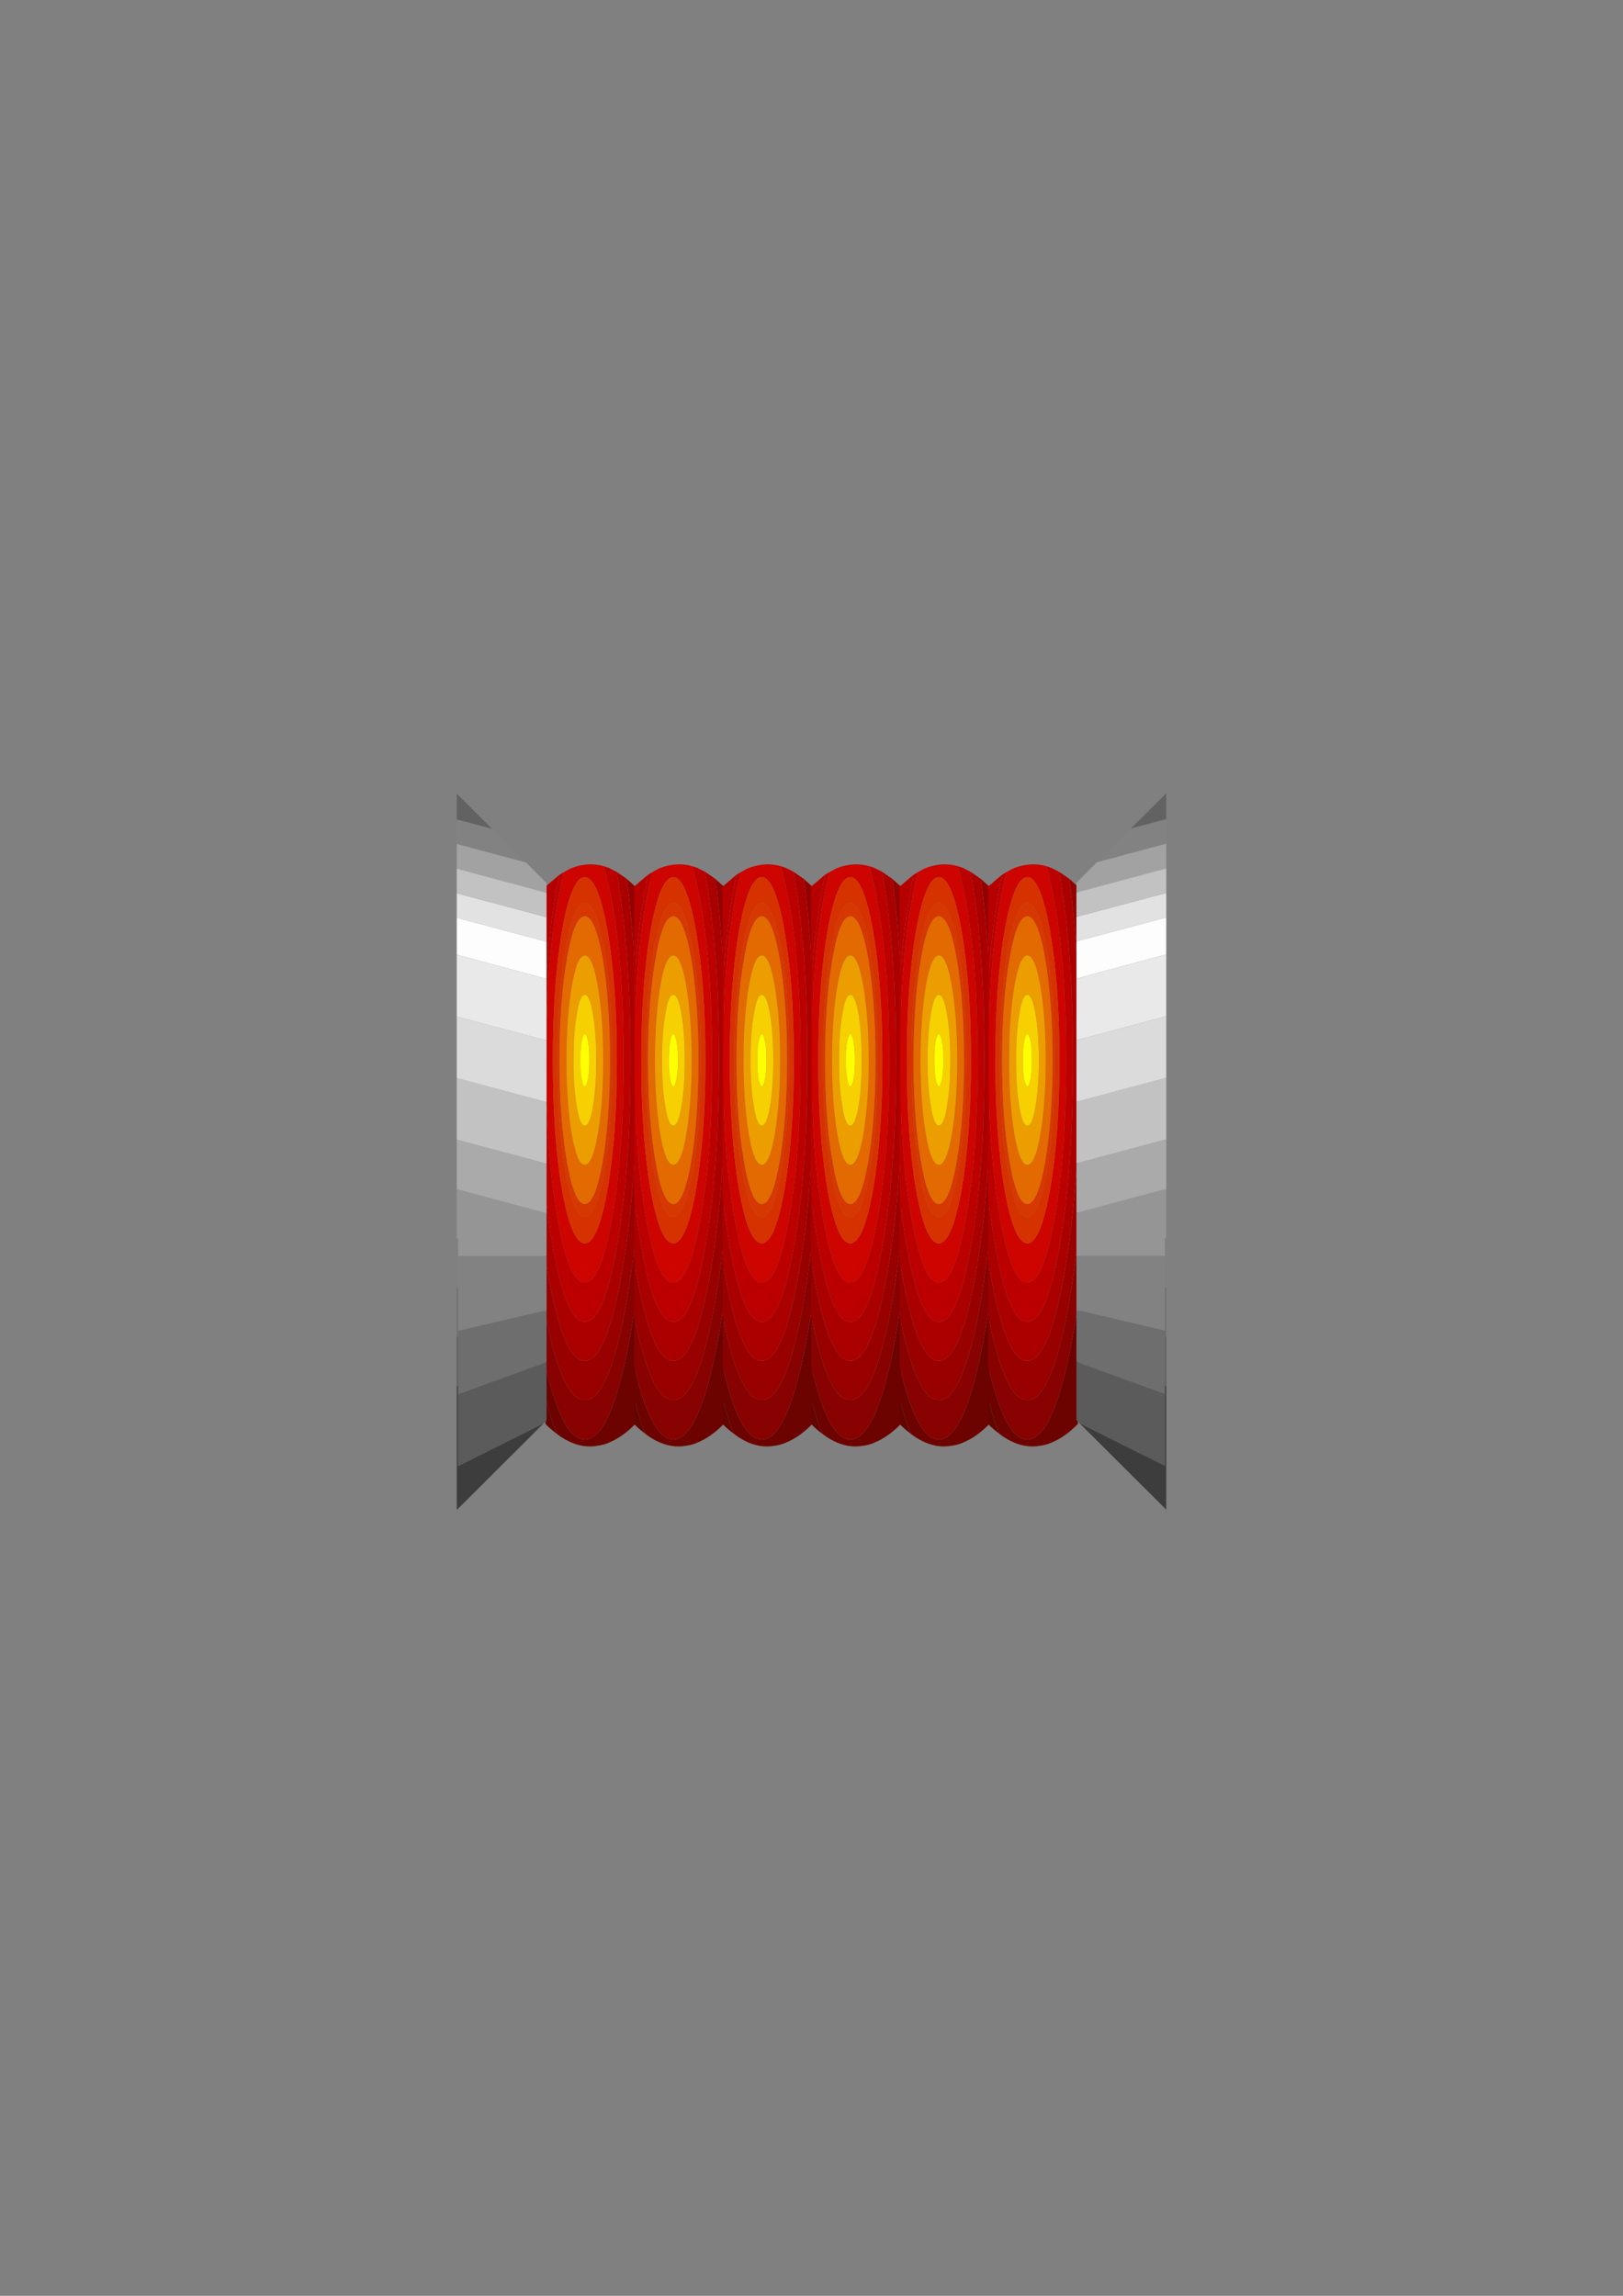 <?xml version="1.0" encoding="UTF-8"?>
<!DOCTYPE svg PUBLIC "-//W3C//DTD SVG 1.1//EN" "http://www.w3.org/Graphics/SVG/1.1/DTD/svg11.dtd"><svg version="1.1" viewBox="0 0 21000 29700" preserveAspectRatio="xMidYMid" fill-rule="evenodd" xmlns="http://www.w3.org/2000/svg" xmlns:xlink="http://www.w3.org/1999/xlink"><rect x="0" y="0" width="21000" height="29700" fill="#808080" stroke="none"/><g visibility="visible" id="Default"><desc>Master slide</desc><g style="stroke:none;fill:none"><rect x="0" y="0" width="21000" height="29700"/></g></g><g visibility="visible" id="page1"><desc>Slide</desc><g><desc>Graphic</desc><g><g style="stroke:none;fill:rgb(108,3,0)"><path d="M 7879,18662 L 7879,18662 C 7834,18683 7788,18695 7738,18702 7607,18727 7475,18706 7340,18636 7296,18613 7249,18584 7204,18548 7153,18421 7103,18266 7058,18085 L 7058,17666 7058,17666 C 7202,18304 7373,18623 7567,18622 7804,18623 8006,18143 8172,17183 L 8172,17183 8221,16883 8221,18421 8221,18421 C 8108,18536 7994,18616 7879,18662 Z"/></g><g style="stroke:none;fill:rgb(135,2,0)"><path d="M 8221,16883 L 8172,17183 8172,17183 C 8006,18143 7804,18623 7567,18622 7373,18623 7202,18304 7058,17666 L 7058,17013 7058,17013 C 7201,17748 7371,18114 7567,18112 7779,18114 7960,17685 8110,16826 8151,16584 8188,16324 8221,16039 L 8221,16883 Z"/></g><g style="stroke:none;fill:rgb(152,1,0)"><path d="M 8221,16039 L 8221,16039 C 8188,16324 8151,16584 8110,16826 7960,17685 7779,18114 7567,18112 7371,18114 7201,17748 7058,17013 L 7058,17013 7058,16291 7087,16469 7087,16469 C 7221,17226 7380,17605 7567,17605 7754,17605 7913,17226 8045,16469 8132,15980 8190,15426 8221,14804 L 8221,16039 Z"/></g><g style="stroke:none;fill:rgb(146,2,0)"><path d="M 8221,11470 L 8221,12625 8221,12625 C 8197,12176 8162,11758 8110,11370 L 8221,11470 Z"/></g><g style="stroke:none;fill:rgb(205,4,0)"><path d="M 7921,11683 L 7921,11683 C 8019,12242 8069,12920 8069,13717 8069,14515 8019,15192 7921,15748 7822,16312 7703,16591 7567,16591 7429,16591 7310,16312 7211,15748 7113,15190 7065,14514 7065,13717 7065,12922 7113,12242 7211,11683 7239,11526 7267,11391 7298,11281 L 7371,11241 7371,11241 C 7421,11218 7469,11204 7514,11195 7548,11188 7577,11185 7598,11183 7647,11180 7693,11181 7741,11190 7761,11192 7786,11197 7813,11206 7816,11220 7820,11234 7823,11247 7856,11361 7888,11506 7921,11683 Z M 7981,13717 L 7981,13717 C 7981,13057 7940,12499 7860,12041 7778,11578 7679,11347 7567,11347 7453,11347 7354,11578 7272,12041 7192,12505 7153,13064 7153,13717 7153,14369 7192,14926 7272,15391 7354,15854 7453,16084 7567,16084 7679,16084 7778,15854 7860,15391 7940,14933 7981,14376 7981,13717 Z"/></g><g style="stroke:none;fill:rgb(214,50,0)"><path d="M 7860,12041 L 7860,12041 C 7940,12499 7981,13057 7981,13717 7981,14376 7940,14933 7860,15391 7778,15854 7679,16084 7567,16084 7453,16084 7354,15854 7272,15391 7192,14926 7153,14369 7153,13717 7153,13064 7192,12505 7272,12041 7354,11578 7453,11347 7567,11347 7679,11347 7778,11578 7860,12041 Z M 7921,13717 L 7921,13717 C 7921,13154 7886,12675 7818,12280 7748,11884 7665,11685 7567,11685 7467,11685 7385,11884 7316,12280 7246,12679 7211,13158 7211,13717 7211,14276 7246,14753 7316,15151 7384,15546 7467,15744 7567,15744 7665,15744 7748,15546 7818,15151 7886,14757 7921,14280 7921,13717 Z"/></g><g style="stroke:none;fill:rgb(215,55,0)"><path d="M 7818,12280 L 7818,12280 C 7886,12675 7921,13154 7921,13717 7921,14280 7886,14757 7818,15151 7748,15546 7665,15744 7567,15744 7467,15744 7384,15546 7316,15151 7246,14753 7211,14276 7211,13717 7211,13158 7246,12679 7316,12280 7385,11884 7467,11685 7567,11685 7665,11685 7748,11884 7818,12280 Z M 7892,13717 L 7892,13717 C 7892,13209 7860,12770 7797,12398 7733,12035 7656,11854 7567,11854 7476,11854 7399,12035 7337,12398 7272,12764 7240,13203 7240,13717 7240,14229 7272,14667 7337,15031 7399,15394 7476,15576 7567,15576 7656,15576 7733,15394 7797,15031 7860,14662 7892,14224 7892,13717 Z"/></g><g style="stroke:none;fill:rgb(226,106,0)"><path d="M 7797,12398 L 7797,12398 C 7860,12770 7892,13209 7892,13717 7892,14224 7860,14662 7797,15031 7733,15394 7656,15576 7567,15576 7476,15576 7399,15394 7337,15031 7272,14667 7240,14229 7240,13717 7240,13203 7272,12764 7337,12398 7399,12035 7476,11854 7567,11854 7656,11854 7733,12035 7797,12398 Z M 7734,14674 L 7734,14674 C 7781,14404 7804,14086 7804,13717 7804,13347 7781,13027 7734,12757 7689,12492 7632,12361 7567,12361 7500,12361 7445,12492 7399,12757 7353,13027 7330,13347 7330,13717 7330,14086 7353,14404 7399,14674 7445,14937 7500,15068 7567,15068 7632,15068 7689,14937 7734,14674 Z"/></g><g style="stroke:none;fill:rgb(236,157,0)"><path d="M 7804,13717 L 7804,13717 C 7804,14086 7781,14404 7734,14674 7689,14937 7632,15068 7567,15068 7500,15068 7445,14937 7399,14674 7353,14404 7330,14086 7330,13717 7330,13347 7353,13027 7399,12757 7445,12492 7500,12361 7567,12361 7632,12361 7689,12492 7734,12757 7781,13027 7804,13347 7804,13717 Z M 7672,14313 L 7672,14313 C 7700,14147 7715,13949 7715,13717 7715,13483 7700,13284 7672,13118 7645,12953 7609,12871 7567,12870 7523,12871 7489,12953 7464,13118 7434,13284 7419,13483 7421,13717 7419,13949 7434,14147 7464,14313 7489,14479 7523,14561 7567,14561 7609,14561 7645,14479 7672,14313 Z"/></g><g style="stroke:none;fill:rgb(246,208,0)"><path d="M 7715,13717 L 7715,13717 C 7715,13949 7700,14147 7672,14313 7645,14479 7609,14561 7567,14561 7523,14561 7489,14479 7464,14313 7434,14147 7419,13949 7421,13717 7419,13483 7434,13284 7464,13118 7489,12953 7523,12871 7567,12870 7609,12871 7645,12953 7672,13118 7700,13284 7715,13483 7715,13717 Z M 7626,13717 L 7626,13717 C 7626,13624 7621,13544 7609,13477 7596,13411 7582,13378 7567,13378 7551,13378 7537,13411 7525,13477 7513,13544 7507,13622 7509,13717 7507,13811 7513,13890 7525,13954 7537,14021 7551,14054 7567,14054 7582,14054 7596,14021 7609,13954 7621,13888 7626,13808 7626,13717 Z"/></g><g style="stroke:none;fill:rgb(255,255,0)"><path d="M 7609,13477 L 7609,13477 C 7621,13544 7626,13624 7626,13717 7626,13808 7621,13888 7609,13954 7596,14021 7582,14054 7567,14054 7551,14054 7537,14021 7525,13954 7513,13890 7507,13811 7509,13717 7507,13622 7513,13544 7525,13477 7537,13411 7551,13378 7567,13378 7582,13378 7596,13411 7609,13477 Z"/></g><g style="stroke:none;fill:rgb(188,0,0)"><path d="M 8069,13717 L 8069,13717 C 8069,12920 8019,12242 7921,11683 7888,11506 7856,11361 7823,11247 7820,11234 7816,11220 7813,11206 L 7813,11206 7876,11227 7977,11278 7984,11323 7984,11323 C 8101,11992 8158,12789 8158,13717 8158,14643 8101,15441 7984,16107 7870,16768 7731,17100 7567,17100 7403,17100 7263,16768 7150,16107 7110,15893 7080,15673 7058,15450 L 7058,12817 7058,12817 C 7078,12387 7120,11980 7185,11597 7187,11587 7188,11576 7190,11563 L 7190,11563 7237,11318 7298,11281 7298,11281 C 7267,11391 7239,11526 7211,11683 7113,12242 7065,12922 7065,13717 7065,14514 7113,15190 7211,15748 7310,16312 7429,16591 7567,16591 7703,16591 7822,16312 7921,15748 8019,15192 8069,14515 8069,13717 Z"/></g><g style="stroke:none;fill:rgb(170,1,0)"><path d="M 8221,12625 L 8221,14804 8221,14804 C 8190,15426 8132,15980 8045,16469 7913,17226 7754,17605 7567,17605 7380,17605 7221,17226 7087,16469 L 7087,16469 7058,16291 7058,15450 7058,15450 C 7080,15673 7110,15893 7150,16107 7263,16768 7403,17100 7567,17100 7731,17100 7870,16768 7984,16107 8101,15441 8158,14643 8158,13717 8158,12789 8101,11992 7984,11323 L 7984,11323 7977,11278 8110,11370 8110,11370 C 8162,11758 8197,12176 8221,12625 Z"/></g><g style="stroke:none;fill:rgb(100,4,0)"><path d="M 7058,18421 L 7058,18085 7058,18085 C 7103,18266 7153,18421 7204,18548 7153,18510 7104,18470 7058,18421 Z"/></g><g style="stroke:none;fill:rgb(182,0,0)"><path d="M 7185,11597 L 7185,11597 C 7120,11980 7078,12387 7058,12817 L 7058,12817 7058,11470 7237,11318 7190,11563 7190,11563 C 7188,11576 7187,11587 7185,11597 Z"/></g><g style="stroke:none;fill:rgb(108,3,0)"><path d="M 9024,18662 L 9024,18662 C 8980,18683 8933,18695 8883,18702 8752,18727 8620,18706 8486,18636 8441,18613 8394,18584 8350,18548 8298,18421 8248,18266 8204,18085 L 8204,17666 8204,17666 C 8348,18304 8518,18623 8712,18622 8949,18623 9151,18143 9317,17183 L 9317,17183 9366,16883 9366,18421 9366,18421 C 9253,18536 9139,18616 9024,18662 Z"/></g><g style="stroke:none;fill:rgb(135,2,0)"><path d="M 9366,16883 L 9317,17183 9317,17183 C 9151,18143 8949,18623 8712,18622 8518,18623 8348,18304 8204,17666 L 8204,17013 8204,17013 C 8347,17748 8516,18114 8712,18112 8924,18114 9105,17685 9256,16826 9296,16584 9334,16324 9366,16039 L 9366,16883 Z"/></g><g style="stroke:none;fill:rgb(152,1,0)"><path d="M 9366,16039 L 9366,16039 C 9334,16324 9296,16584 9256,16826 9105,17685 8924,18114 8712,18112 8516,18114 8347,17748 8204,17013 L 8204,17013 8204,16291 8232,16469 8232,16469 C 8366,17226 8525,17605 8712,17605 8899,17605 9059,17226 9191,16469 9277,15980 9336,15426 9366,14804 L 9366,16039 Z"/></g><g style="stroke:none;fill:rgb(146,2,0)"><path d="M 9366,11470 L 9366,12625 9366,12625 C 9343,12176 9307,11758 9256,11370 L 9366,11470 Z"/></g><g style="stroke:none;fill:rgb(205,4,0)"><path d="M 9066,11683 L 9066,11683 C 9164,12242 9214,12920 9214,13717 9214,14515 9164,15192 9066,15748 8967,16312 8849,16591 8712,16591 8574,16591 8455,16312 8357,15748 8258,15190 8211,14514 8211,13717 8211,12922 8258,12242 8357,11683 8384,11526 8413,11391 8443,11281 L 8516,11241 8516,11241 C 8567,11218 8614,11204 8659,11195 8694,11188 8722,11185 8743,11183 8792,11180 8839,11181 8886,11190 8907,11192 8931,11197 8958,11206 8961,11220 8965,11234 8968,11247 9001,11361 9033,11506 9066,11683 Z M 9127,13717 L 9127,13717 C 9127,13057 9085,12499 9005,12041 8923,11578 8824,11347 8712,11347 8598,11347 8500,11578 8418,12041 8337,12505 8298,13064 8298,13717 8298,14369 8337,14926 8418,15391 8500,15854 8598,16084 8712,16084 8824,16084 8923,15854 9005,15391 9085,14933 9127,14376 9127,13717 Z"/></g><g style="stroke:none;fill:rgb(214,50,0)"><path d="M 9005,12041 L 9005,12041 C 9085,12499 9127,13057 9127,13717 9127,14376 9085,14933 9005,15391 8923,15854 8824,16084 8712,16084 8598,16084 8500,15854 8418,15391 8337,14926 8298,14369 8298,13717 8298,13064 8337,12505 8418,12041 8500,11578 8598,11347 8712,11347 8824,11347 8923,11578 9005,12041 Z M 9066,13717 L 9066,13717 C 9066,13154 9031,12675 8963,12280 8893,11884 8810,11685 8712,11685 8612,11685 8530,11884 8461,12280 8391,12679 8357,13158 8357,13717 8357,14276 8391,14753 8461,15151 8529,15546 8612,15744 8712,15744 8810,15744 8893,15546 8963,15151 9031,14757 9066,14280 9066,13717 Z"/></g><g style="stroke:none;fill:rgb(215,55,0)"><path d="M 8963,12280 L 8963,12280 C 9031,12675 9066,13154 9066,13717 9066,14280 9031,14757 8963,15151 8893,15546 8810,15744 8712,15744 8612,15744 8529,15546 8461,15151 8391,14753 8357,14276 8357,13717 8357,13158 8391,12679 8461,12280 8530,11884 8612,11685 8712,11685 8810,11685 8893,11884 8963,12280 Z M 9037,13717 L 9037,13717 C 9037,13209 9005,12770 8942,12398 8878,12035 8801,11854 8712,11854 8622,11854 8544,12035 8483,12398 8418,12764 8385,13203 8385,13717 8385,14229 8418,14667 8483,15031 8544,15394 8622,15576 8712,15576 8801,15576 8878,15394 8942,15031 9005,14662 9037,14224 9037,13717 Z"/></g><g style="stroke:none;fill:rgb(226,106,0)"><path d="M 8942,12398 L 8942,12398 C 9005,12770 9037,13209 9037,13717 9037,14224 9005,14662 8942,15031 8878,15394 8801,15576 8712,15576 8622,15576 8544,15394 8483,15031 8418,14667 8385,14229 8385,13717 8385,13203 8418,12764 8483,12398 8544,12035 8622,11854 8712,11854 8801,11854 8878,12035 8942,12398 Z M 8879,14674 L 8879,14674 C 8926,14404 8949,14086 8949,13717 8949,13347 8926,13027 8879,12757 8835,12492 8778,12361 8712,12361 8645,12361 8590,12492 8544,12757 8499,13027 8475,13347 8475,13717 8475,14086 8499,14404 8544,14674 8590,14937 8645,15068 8712,15068 8778,15068 8835,14937 8879,14674 Z"/></g><g style="stroke:none;fill:rgb(236,157,0)"><path d="M 8949,13717 L 8949,13717 C 8949,14086 8926,14404 8879,14674 8835,14937 8778,15068 8712,15068 8645,15068 8590,14937 8544,14674 8499,14404 8475,14086 8475,13717 8475,13347 8499,13027 8544,12757 8590,12492 8645,12361 8712,12361 8778,12361 8835,12492 8879,12757 8926,13027 8949,13347 8949,13717 Z M 8817,14313 L 8817,14313 C 8846,14147 8860,13949 8860,13717 8860,13483 8846,13284 8817,13118 8790,12953 8754,12871 8712,12870 8668,12871 8635,12953 8609,13118 8579,13284 8565,13483 8567,13717 8565,13949 8579,14147 8609,14313 8635,14479 8668,14561 8712,14561 8754,14561 8790,14479 8817,14313 Z"/></g><g style="stroke:none;fill:rgb(246,208,0)"><path d="M 8860,13717 L 8860,13717 C 8860,13949 8846,14147 8817,14313 8790,14479 8754,14561 8712,14561 8668,14561 8635,14479 8609,14313 8579,14147 8565,13949 8567,13717 8565,13483 8579,13284 8609,13118 8635,12953 8668,12871 8712,12870 8754,12871 8790,12953 8817,13118 8846,13284 8860,13483 8860,13717 Z M 8772,13717 L 8772,13717 C 8772,13624 8767,13544 8754,13477 8741,13411 8727,13378 8712,13378 8697,13378 8682,13411 8670,13477 8658,13544 8652,13622 8654,13717 8652,13811 8658,13890 8670,13954 8682,14021 8697,14054 8712,14054 8727,14054 8741,14021 8754,13954 8767,13888 8772,13808 8772,13717 Z"/></g><g style="stroke:none;fill:rgb(255,255,0)"><path d="M 8754,13477 L 8754,13477 C 8767,13544 8772,13624 8772,13717 8772,13808 8767,13888 8754,13954 8741,14021 8727,14054 8712,14054 8697,14054 8682,14021 8670,13954 8658,13890 8652,13811 8654,13717 8652,13622 8658,13544 8670,13477 8682,13411 8697,13378 8712,13378 8727,13378 8741,13411 8754,13477 Z"/></g><g style="stroke:none;fill:rgb(188,0,0)"><path d="M 9214,13717 L 9214,13717 C 9214,12920 9164,12242 9066,11683 9033,11506 9001,11361 8968,11247 8965,11234 8961,11220 8958,11206 L 8958,11206 9021,11227 9123,11278 9130,11323 9130,11323 C 9246,11992 9303,12789 9303,13717 9303,14643 9246,15441 9130,16107 9015,16768 8876,17100 8712,17100 8548,17100 8408,16768 8295,16107 8255,15893 8225,15673 8204,15450 L 8204,12817 8204,12817 C 8223,12387 8265,11980 8330,11597 8332,11587 8333,11576 8335,11563 L 8335,11563 8382,11318 8443,11281 8443,11281 C 8413,11391 8384,11526 8357,11683 8258,12242 8211,12922 8211,13717 8211,14514 8258,15190 8357,15748 8455,16312 8574,16591 8712,16591 8849,16591 8967,16312 9066,15748 9164,15192 9214,14515 9214,13717 Z"/></g><g style="stroke:none;fill:rgb(170,1,0)"><path d="M 9366,12625 L 9366,14804 9366,14804 C 9336,15426 9277,15980 9191,16469 9059,17226 8899,17605 8712,17605 8525,17605 8366,17226 8232,16469 L 8232,16469 8204,16291 8204,15450 8204,15450 C 8225,15673 8255,15893 8295,16107 8408,16768 8548,17100 8712,17100 8876,17100 9015,16768 9130,16107 9246,15441 9303,14643 9303,13717 9303,12789 9246,11992 9130,11323 L 9130,11323 9123,11278 9256,11370 9256,11370 C 9307,11758 9343,12176 9366,12625 Z"/></g><g style="stroke:none;fill:rgb(100,4,0)"><path d="M 8204,18421 L 8204,18085 8204,18085 C 8248,18266 8298,18421 8350,18548 8298,18510 8249,18470 8204,18421 Z"/></g><g style="stroke:none;fill:rgb(182,0,0)"><path d="M 8330,11597 L 8330,11597 C 8265,11980 8223,12387 8204,12817 L 8204,12817 8204,11470 8382,11318 8335,11563 8335,11563 C 8333,11576 8332,11587 8330,11597 Z"/></g><g style="stroke:none;fill:rgb(108,3,0)"><path d="M 10170,18662 L 10170,18662 C 10125,18683 10078,18695 10029,18702 9898,18727 9766,18706 9631,18636 9586,18613 9540,18584 9495,18548 9443,18421 9393,18266 9349,18085 L 9349,17666 9349,17666 C 9493,18304 9663,18623 9857,18622 10094,18623 10296,18143 10463,17183 L 10463,17183 10511,16883 10511,18421 10511,18421 C 10399,18536 10284,18616 10170,18662 Z"/></g><g style="stroke:none;fill:rgb(135,2,0)"><path d="M 10511,16883 L 10463,17183 10463,17183 C 10296,18143 10094,18623 9857,18622 9663,18623 9493,18304 9349,17666 L 9349,17013 9349,17013 C 9492,17748 9661,18114 9857,18112 10069,18114 10251,17685 10401,16826 10441,16584 10479,16324 10511,16039 L 10511,16883 Z"/></g><g style="stroke:none;fill:rgb(152,1,0)"><path d="M 10511,16039 L 10511,16039 C 10479,16324 10441,16584 10401,16826 10251,17685 10069,18114 9857,18112 9661,18114 9492,17748 9349,17013 L 9349,17013 9349,16291 9377,16469 9377,16469 C 9511,17226 9670,17605 9857,17605 10045,17605 10204,17226 10336,16469 10422,15980 10481,15426 10511,14804 L 10511,16039 Z"/></g><g style="stroke:none;fill:rgb(146,2,0)"><path d="M 10511,11470 L 10511,12625 10511,12625 C 10488,12176 10453,11758 10401,11370 L 10511,11470 Z"/></g><g style="stroke:none;fill:rgb(205,4,0)"><path d="M 10211,11683 L 10211,11683 C 10310,12242 10359,12920 10359,13717 10359,14515 10310,15192 10211,15748 10113,16312 9994,16591 9857,16591 9719,16591 9600,16312 9502,15748 9404,15190 9356,14514 9356,13717 9356,12922 9404,12242 9502,11683 9529,11526 9558,11391 9588,11281 L 9661,11241 9661,11241 C 9712,11218 9760,11204 9804,11195 9839,11188 9867,11185 9889,11183 9937,11180 9984,11181 10032,11190 10052,11192 10076,11197 10104,11206 10107,11220 10111,11234 10114,11247 10146,11361 10179,11506 10211,11683 Z M 10272,13717 L 10272,13717 C 10272,13057 10230,12499 10150,12041 10068,11578 9970,11347 9857,11347 9743,11347 9645,11578 9563,12041 9483,12505 9443,13064 9443,13717 9443,14369 9483,14926 9563,15391 9645,15854 9743,16084 9857,16084 9970,16084 10068,15854 10150,15391 10230,14933 10272,14376 10272,13717 Z"/></g><g style="stroke:none;fill:rgb(214,50,0)"><path d="M 10150,12041 L 10150,12041 C 10230,12499 10272,13057 10272,13717 10272,14376 10230,14933 10150,15391 10068,15854 9970,16084 9857,16084 9743,16084 9645,15854 9563,15391 9483,14926 9443,14369 9443,13717 9443,13064 9483,12505 9563,12041 9645,11578 9743,11347 9857,11347 9970,11347 10068,11578 10150,12041 Z M 10211,13717 L 10211,13717 C 10211,13154 10177,12675 10109,12280 10039,11884 9955,11685 9857,11685 9758,11685 9675,11884 9607,12280 9537,12679 9502,13158 9502,13717 9502,14276 9537,14753 9607,15151 9674,15546 9758,15744 9857,15744 9955,15744 10039,15546 10109,15151 10177,14757 10211,14280 10211,13717 Z"/></g><g style="stroke:none;fill:rgb(215,55,0)"><path d="M 10109,12280 L 10109,12280 C 10177,12675 10211,13154 10211,13717 10211,14280 10177,14757 10109,15151 10039,15546 9955,15744 9857,15744 9758,15744 9674,15546 9607,15151 9537,14753 9502,14276 9502,13717 9502,13158 9537,12679 9607,12280 9675,11884 9758,11685 9857,11685 9955,11685 10039,11884 10109,12280 Z M 10183,13717 L 10183,13717 C 10183,13209 10150,12770 10087,12398 10023,12035 9946,11854 9857,11854 9767,11854 9690,12035 9628,12398 9563,12764 9530,13203 9530,13717 9530,14229 9563,14667 9628,15031 9690,15394 9767,15576 9857,15576 9946,15576 10023,15394 10087,15031 10150,14662 10183,14224 10183,13717 Z"/></g><g style="stroke:none;fill:rgb(226,106,0)"><path d="M 10087,12398 L 10087,12398 C 10150,12770 10183,13209 10183,13717 10183,14224 10150,14662 10087,15031 10023,15394 9946,15576 9857,15576 9767,15576 9690,15394 9628,15031 9563,14667 9530,14229 9530,13717 9530,13203 9563,12764 9628,12398 9690,12035 9767,11854 9857,11854 9946,11854 10023,12035 10087,12398 Z M 10024,14674 L 10024,14674 C 10071,14404 10094,14086 10094,13717 10094,13347 10071,13027 10024,12757 9980,12492 9923,12361 9857,12361 9790,12361 9735,12492 9690,12757 9644,13027 9621,13347 9621,13717 9621,14086 9644,14404 9690,14674 9735,14937 9790,15068 9857,15068 9923,15068 9980,14937 10024,14674 Z"/></g><g style="stroke:none;fill:rgb(236,157,0)"><path d="M 10094,13717 L 10094,13717 C 10094,14086 10071,14404 10024,14674 9980,14937 9923,15068 9857,15068 9790,15068 9735,14937 9690,14674 9644,14404 9621,14086 9621,13717 9621,13347 9644,13027 9690,12757 9735,12492 9790,12361 9857,12361 9923,12361 9980,12492 10024,12757 10071,13027 10094,13347 10094,13717 Z M 9963,14313 L 9963,14313 C 9991,14147 10005,13949 10005,13717 10005,13483 9991,13284 9963,13118 9935,12953 9900,12871 9857,12870 9813,12871 9780,12953 9755,13118 9724,13284 9710,13483 9712,13717 9710,13949 9724,14147 9755,14313 9780,14479 9813,14561 9857,14561 9900,14561 9935,14479 9963,14313 Z"/></g><g style="stroke:none;fill:rgb(246,208,0)"><path d="M 10005,13717 L 10005,13717 C 10005,13949 9991,14147 9963,14313 9935,14479 9900,14561 9857,14561 9813,14561 9780,14479 9755,14313 9724,14147 9710,13949 9712,13717 9710,13483 9724,13284 9755,13118 9780,12953 9813,12871 9857,12870 9900,12871 9935,12953 9963,13118 9991,13284 10005,13483 10005,13717 Z M 9917,13717 L 9917,13717 C 9917,13624 9912,13544 9900,13477 9886,13411 9872,13378 9857,13378 9842,13378 9828,13411 9815,13477 9803,13544 9797,13622 9799,13717 9797,13811 9803,13890 9815,13954 9828,14021 9842,14054 9857,14054 9872,14054 9886,14021 9900,13954 9912,13888 9917,13808 9917,13717 Z"/></g><g style="stroke:none;fill:rgb(255,255,0)"><path d="M 9900,13477 L 9900,13477 C 9912,13544 9917,13624 9917,13717 9917,13808 9912,13888 9900,13954 9886,14021 9872,14054 9857,14054 9842,14054 9828,14021 9815,13954 9803,13890 9797,13811 9799,13717 9797,13622 9803,13544 9815,13477 9828,13411 9842,13378 9857,13378 9872,13378 9886,13411 9900,13477 Z"/></g><g style="stroke:none;fill:rgb(188,0,0)"><path d="M 10359,13717 L 10359,13717 C 10359,12920 10310,12242 10211,11683 10179,11506 10146,11361 10114,11247 10111,11234 10107,11220 10104,11206 L 10104,11206 10166,11227 10268,11278 10275,11323 10275,11323 C 10392,11992 10448,12789 10448,13717 10448,14643 10392,15441 10275,16107 10160,16768 10021,17100 9857,17100 9694,17100 9554,16768 9440,16107 9401,15893 9370,15673 9349,15450 L 9349,12817 9349,12817 C 9368,12387 9411,11980 9476,11597 9478,11587 9479,11576 9481,11563 L 9481,11563 9527,11318 9588,11281 9588,11281 C 9558,11391 9529,11526 9502,11683 9404,12242 9356,12922 9356,13717 9356,14514 9404,15190 9502,15748 9600,16312 9719,16591 9857,16591 9994,16591 10113,16312 10211,15748 10310,15192 10359,14515 10359,13717 Z"/></g><g style="stroke:none;fill:rgb(170,1,0)"><path d="M 10511,12625 L 10511,14804 10511,14804 C 10481,15426 10422,15980 10336,16469 10204,17226 10045,17605 9857,17605 9670,17605 9511,17226 9377,16469 L 9377,16469 9349,16291 9349,15450 9349,15450 C 9370,15673 9401,15893 9440,16107 9554,16768 9694,17100 9857,17100 10021,17100 10160,16768 10275,16107 10392,15441 10448,14643 10448,13717 10448,12789 10392,11992 10275,11323 L 10275,11323 10268,11278 10401,11370 10401,11370 C 10453,11758 10488,12176 10511,12625 Z"/></g><g style="stroke:none;fill:rgb(100,4,0)"><path d="M 9349,18421 L 9349,18085 9349,18085 C 9393,18266 9443,18421 9495,18548 9443,18510 9395,18470 9349,18421 Z"/></g><g style="stroke:none;fill:rgb(182,0,0)"><path d="M 9476,11597 L 9476,11597 C 9411,11980 9368,12387 9349,12817 L 9349,12817 9349,11470 9527,11318 9481,11563 9481,11563 C 9479,11576 9478,11587 9476,11597 Z"/></g><g style="stroke:none;fill:rgb(108,3,0)"><path d="M 11315,18662 L 11315,18662 C 11270,18683 11224,18695 11174,18702 11043,18727 10911,18706 10776,18636 10732,18613 10685,18584 10640,18548 10588,18421 10539,18266 10494,18085 L 10494,17666 10494,17666 C 10638,18304 10809,18623 11002,18622 11240,18623 11442,18143 11608,17183 L 11608,17183 11657,16883 11657,18421 11657,18421 C 11544,18536 11429,18616 11315,18662 Z"/></g><g style="stroke:none;fill:rgb(135,2,0)"><path d="M 11657,16883 L 11608,17183 11608,17183 C 11442,18143 11240,18623 11002,18622 10809,18623 10638,18304 10494,17666 L 10494,17013 10494,17013 C 10637,17748 10807,18114 11002,18112 11214,18114 11396,17685 11546,16826 11587,16584 11624,16324 11657,16039 L 11657,16883 Z"/></g><g style="stroke:none;fill:rgb(152,1,0)"><path d="M 11657,16039 L 11657,16039 C 11624,16324 11587,16584 11546,16826 11396,17685 11214,18114 11002,18112 10807,18114 10637,17748 10494,17013 L 10494,17013 10494,16291 10523,16469 10523,16469 C 10656,17226 10816,17605 11002,17605 11190,17605 11349,17226 11481,16469 11567,15980 11626,15426 11657,14804 L 11657,16039 Z"/></g><g style="stroke:none;fill:rgb(146,2,0)"><path d="M 11657,11470 L 11657,12625 11657,12625 C 11633,12176 11598,11758 11546,11370 L 11657,11470 Z"/></g><g style="stroke:none;fill:rgb(205,4,0)"><path d="M 11356,11683 L 11356,11683 C 11455,12242 11505,12920 11505,13717 11505,14515 11455,15192 11356,15748 11258,16312 11139,16591 11002,16591 10864,16591 10746,16312 10647,15748 10549,15190 10501,14514 10501,13717 10501,12922 10549,12242 10647,11683 10675,11526 10703,11391 10734,11281 L 10807,11241 10807,11241 C 10857,11218 10905,11204 10950,11195 10984,11188 11013,11185 11034,11183 11083,11180 11129,11181 11177,11190 11197,11192 11221,11197 11249,11206 11252,11220 11256,11234 11259,11247 11291,11361 11324,11506 11356,11683 Z M 11417,13717 L 11417,13717 C 11417,13057 11376,12499 11296,12041 11213,11578 11115,11347 11002,11347 10889,11347 10790,11578 10708,12041 10628,12505 10588,13064 10588,13717 10588,14369 10628,14926 10708,15391 10790,15854 10889,16084 11002,16084 11115,16084 11213,15854 11296,15391 11376,14933 11417,14376 11417,13717 Z"/></g><g style="stroke:none;fill:rgb(214,50,0)"><path d="M 11296,12041 L 11296,12041 C 11376,12499 11417,13057 11417,13717 11417,14376 11376,14933 11296,15391 11213,15854 11115,16084 11002,16084 10889,16084 10790,15854 10708,15391 10628,14926 10588,14369 10588,13717 10588,13064 10628,12505 10708,12041 10790,11578 10889,11347 11002,11347 11115,11347 11213,11578 11296,12041 Z M 11356,13717 L 11356,13717 C 11356,13154 11322,12675 11254,12280 11184,11884 11101,11685 11002,11685 10903,11685 10821,11884 10752,12280 10682,12679 10647,13158 10647,13717 10647,14276 10682,14753 10752,15151 10820,15546 10903,15744 11002,15744 11101,15744 11184,15546 11254,15151 11322,14757 11356,14280 11356,13717 Z"/></g><g style="stroke:none;fill:rgb(215,55,0)"><path d="M 11254,12280 L 11254,12280 C 11322,12675 11356,13154 11356,13717 11356,14280 11322,14757 11254,15151 11184,15546 11101,15744 11002,15744 10903,15744 10820,15546 10752,15151 10682,14753 10647,14276 10647,13717 10647,13158 10682,12679 10752,12280 10821,11884 10903,11685 11002,11685 11101,11685 11184,11884 11254,12280 Z M 11328,13717 L 11328,13717 C 11328,13209 11296,12770 11233,12398 11169,12035 11092,11854 11002,11854 10912,11854 10835,12035 10773,12398 10708,12764 10676,13203 10676,13717 10676,14229 10708,14667 10773,15031 10835,15394 10912,15576 11002,15576 11092,15576 11169,15394 11233,15031 11296,14662 11328,14224 11328,13717 Z"/></g><g style="stroke:none;fill:rgb(226,106,0)"><path d="M 11233,12398 L 11233,12398 C 11296,12770 11328,13209 11328,13717 11328,14224 11296,14662 11233,15031 11169,15394 11092,15576 11002,15576 10912,15576 10835,15394 10773,15031 10708,14667 10676,14229 10676,13717 10676,13203 10708,12764 10773,12398 10835,12035 10912,11854 11002,11854 11092,11854 11169,12035 11233,12398 Z M 11170,14674 L 11170,14674 C 11216,14404 11240,14086 11240,13717 11240,13347 11216,13027 11170,12757 11125,12492 11068,12361 11002,12361 10935,12361 10881,12492 10835,12757 10789,13027 10766,13347 10766,13717 10766,14086 10789,14404 10835,14674 10881,14937 10935,15068 11002,15068 11068,15068 11125,14937 11170,14674 Z"/></g><g style="stroke:none;fill:rgb(236,157,0)"><path d="M 11240,13717 L 11240,13717 C 11240,14086 11216,14404 11170,14674 11125,14937 11068,15068 11002,15068 10935,15068 10881,14937 10835,14674 10789,14404 10766,14086 10766,13717 10766,13347 10789,13027 10835,12757 10881,12492 10935,12361 11002,12361 11068,12361 11125,12492 11170,12757 11216,13027 11240,13347 11240,13717 Z M 11108,14313 L 11108,14313 C 11136,14147 11150,13949 11150,13717 11150,13483 11136,13284 11108,13118 11080,12953 11045,12871 11002,12870 10959,12871 10925,12953 10900,13118 10869,13284 10855,13483 10857,13717 10855,13949 10869,14147 10900,14313 10925,14479 10959,14561 11002,14561 11045,14561 11080,14479 11108,14313 Z"/></g><g style="stroke:none;fill:rgb(246,208,0)"><path d="M 11150,13717 L 11150,13717 C 11150,13949 11136,14147 11108,14313 11080,14479 11045,14561 11002,14561 10959,14561 10925,14479 10900,14313 10869,14147 10855,13949 10857,13717 10855,13483 10869,13284 10900,13118 10925,12953 10959,12871 11002,12870 11045,12871 11080,12953 11108,13118 11136,13284 11150,13483 11150,13717 Z M 11062,13717 L 11062,13717 C 11062,13624 11057,13544 11045,13477 11032,13411 11018,13378 11002,13378 10987,13378 10973,13411 10961,13477 10949,13544 10943,13622 10945,13717 10943,13811 10949,13890 10961,13954 10973,14021 10987,14054 11002,14054 11018,14054 11032,14021 11045,13954 11057,13888 11062,13808 11062,13717 Z"/></g><g style="stroke:none;fill:rgb(255,255,0)"><path d="M 11045,13477 L 11045,13477 C 11057,13544 11062,13624 11062,13717 11062,13808 11057,13888 11045,13954 11032,14021 11018,14054 11002,14054 10987,14054 10973,14021 10961,13954 10949,13890 10943,13811 10945,13717 10943,13622 10949,13544 10961,13477 10973,13411 10987,13378 11002,13378 11018,13378 11032,13411 11045,13477 Z"/></g><g style="stroke:none;fill:rgb(188,0,0)"><path d="M 11505,13717 L 11505,13717 C 11505,12920 11455,12242 11356,11683 11324,11506 11291,11361 11259,11247 11256,11234 11252,11220 11249,11206 L 11249,11206 11312,11227 11413,11278 11420,11323 11420,11323 C 11537,11992 11594,12789 11594,13717 11594,14643 11537,15441 11420,16107 11306,16768 11167,17100 11002,17100 10839,17100 10699,16768 10585,16107 10546,15893 10515,15673 10494,15450 L 10494,12817 10494,12817 C 10513,12387 10556,11980 10621,11597 10623,11587 10624,11576 10626,11563 L 10626,11563 10673,11318 10734,11281 10734,11281 C 10703,11391 10675,11526 10647,11683 10549,12242 10501,12922 10501,13717 10501,14514 10549,15190 10647,15748 10746,16312 10864,16591 11002,16591 11139,16591 11258,16312 11356,15748 11455,15192 11505,14515 11505,13717 Z"/></g><g style="stroke:none;fill:rgb(170,1,0)"><path d="M 11657,12625 L 11657,14804 11657,14804 C 11626,15426 11567,15980 11481,16469 11349,17226 11190,17605 11002,17605 10816,17605 10656,17226 10523,16469 L 10523,16469 10494,16291 10494,15450 10494,15450 C 10515,15673 10546,15893 10585,16107 10699,16768 10839,17100 11002,17100 11167,17100 11306,16768 11420,16107 11537,15441 11594,14643 11594,13717 11594,12789 11537,11992 11420,11323 L 11420,11323 11413,11278 11546,11370 11546,11370 C 11598,11758 11633,12176 11657,12625 Z"/></g><g style="stroke:none;fill:rgb(100,4,0)"><path d="M 10494,18421 L 10494,18085 10494,18085 C 10539,18266 10588,18421 10640,18548 10588,18510 10540,18470 10494,18421 Z"/></g><g style="stroke:none;fill:rgb(182,0,0)"><path d="M 10621,11597 L 10621,11597 C 10556,11980 10513,12387 10494,12817 L 10494,12817 10494,11470 10673,11318 10626,11563 10626,11563 C 10624,11576 10623,11587 10621,11597 Z"/></g><g style="stroke:none;fill:rgb(108,3,0)"><path d="M 12460,18662 L 12460,18662 C 12415,18683 12369,18695 12319,18702 12188,18727 12056,18706 11921,18636 11877,18613 11830,18584 11785,18548 11734,18421 11684,18266 11639,18085 L 11639,17666 11639,17666 C 11783,18304 11954,18623 12148,18622 12385,18623 12587,18143 12753,17183 L 12753,17183 12802,16883 12802,18421 12802,18421 C 12689,18536 12575,18616 12460,18662 Z"/></g><g style="stroke:none;fill:rgb(135,2,0)"><path d="M 12802,16883 L 12753,17183 12753,17183 C 12587,18143 12385,18623 12148,18622 11954,18623 11783,18304 11639,17666 L 11639,17013 11639,17013 C 11782,17748 11952,18114 12148,18112 12360,18114 12541,17685 12691,16826 12732,16584 12769,16324 12802,16039 L 12802,16883 Z"/></g><g style="stroke:none;fill:rgb(152,1,0)"><path d="M 12802,16039 L 12802,16039 C 12769,16324 12732,16584 12691,16826 12541,17685 12360,18114 12148,18112 11952,18114 11782,17748 11639,17013 L 11639,17013 11639,16291 11668,16469 11668,16469 C 11802,17226 11961,17605 12148,17605 12335,17605 12495,17226 12626,16469 12713,15980 12772,15426 12802,14804 L 12802,16039 Z"/></g><g style="stroke:none;fill:rgb(146,2,0)"><path d="M 12802,11470 L 12802,12625 12802,12625 C 12779,12176 12743,11758 12691,11370 L 12802,11470 Z"/></g><g style="stroke:none;fill:rgb(205,4,0)"><path d="M 12502,11683 L 12502,11683 C 12600,12242 12650,12920 12650,13717 12650,14515 12600,15192 12502,15748 12403,16312 12285,16591 12148,16591 12010,16591 11891,16312 11793,15748 11694,15190 11647,14514 11647,13717 11647,12922 11694,12242 11793,11683 11820,11526 11848,11391 11879,11281 L 11952,11241 11952,11241 C 12003,11218 12050,11204 12095,11195 12129,11188 12158,11185 12179,11183 12228,11180 12274,11181 12322,11190 12342,11192 12367,11197 12394,11206 12397,11220 12401,11234 12404,11247 12437,11361 12469,11506 12502,11683 Z M 12563,13717 L 12563,13717 C 12563,13057 12521,12499 12441,12041 12359,11578 12260,11347 12148,11347 12034,11347 11936,11578 11853,12041 11773,12505 11734,13064 11734,13717 11734,14369 11773,14926 11853,15391 11936,15854 12034,16084 12148,16084 12260,16084 12359,15854 12441,15391 12521,14933 12563,14376 12563,13717 Z"/></g><g style="stroke:none;fill:rgb(214,50,0)"><path d="M 12441,12041 L 12441,12041 C 12521,12499 12563,13057 12563,13717 12563,14376 12521,14933 12441,15391 12359,15854 12260,16084 12148,16084 12034,16084 11936,15854 11853,15391 11773,14926 11734,14369 11734,13717 11734,13064 11773,12505 11853,12041 11936,11578 12034,11347 12148,11347 12260,11347 12359,11578 12441,12041 Z M 12502,13717 L 12502,13717 C 12502,13154 12467,12675 12399,12280 12329,11884 12246,11685 12148,11685 12048,11685 11966,11884 11897,12280 11827,12679 11793,13158 11793,13717 11793,14276 11827,14753 11897,15151 11965,15546 12048,15744 12148,15744 12246,15744 12329,15546 12399,15151 12467,14757 12502,14280 12502,13717 Z"/></g><g style="stroke:none;fill:rgb(215,55,0)"><path d="M 12399,12280 L 12399,12280 C 12467,12675 12502,13154 12502,13717 12502,14280 12467,14757 12399,15151 12329,15546 12246,15744 12148,15744 12048,15744 11965,15546 11897,15151 11827,14753 11793,14276 11793,13717 11793,13158 11827,12679 11897,12280 11966,11884 12048,11685 12148,11685 12246,11685 12329,11884 12399,12280 Z M 12473,13717 L 12473,13717 C 12473,13209 12441,12770 12378,12398 12314,12035 12237,11854 12148,11854 12057,11854 11980,12035 11918,12398 11853,12764 11821,13203 11821,13717 11821,14229 11853,14667 11918,15031 11980,15394 12057,15576 12148,15576 12237,15576 12314,15394 12378,15031 12441,14662 12473,14224 12473,13717 Z"/></g><g style="stroke:none;fill:rgb(226,106,0)"><path d="M 12378,12398 L 12378,12398 C 12441,12770 12473,13209 12473,13717 12473,14224 12441,14662 12378,15031 12314,15394 12237,15576 12148,15576 12057,15576 11980,15394 11918,15031 11853,14667 11821,14229 11821,13717 11821,13203 11853,12764 11918,12398 11980,12035 12057,11854 12148,11854 12237,11854 12314,12035 12378,12398 Z M 12315,14674 L 12315,14674 C 12362,14404 12385,14086 12385,13717 12385,13347 12362,13027 12315,12757 12270,12492 12214,12361 12148,12361 12081,12361 12026,12492 11980,12757 11935,13027 11911,13347 11911,13717 11911,14086 11935,14404 11980,14674 12026,14937 12081,15068 12148,15068 12214,15068 12270,14937 12315,14674 Z"/></g><g style="stroke:none;fill:rgb(236,157,0)"><path d="M 12385,13717 L 12385,13717 C 12385,14086 12362,14404 12315,14674 12270,14937 12214,15068 12148,15068 12081,15068 12026,14937 11980,14674 11935,14404 11911,14086 11911,13717 11911,13347 11935,13027 11980,12757 12026,12492 12081,12361 12148,12361 12214,12361 12270,12492 12315,12757 12362,13027 12385,13347 12385,13717 Z M 12253,14313 L 12253,14313 C 12282,14147 12296,13949 12296,13717 12296,13483 12282,13284 12253,13118 12226,12953 12190,12871 12148,12870 12104,12871 12071,12953 12045,13118 12015,13284 12001,13483 12003,13717 12001,13949 12015,14147 12045,14313 12071,14479 12104,14561 12148,14561 12190,14561 12226,14479 12253,14313 Z"/></g><g style="stroke:none;fill:rgb(246,208,0)"><path d="M 12296,13717 L 12296,13717 C 12296,13949 12282,14147 12253,14313 12226,14479 12190,14561 12148,14561 12104,14561 12071,14479 12045,14313 12015,14147 12001,13949 12003,13717 12001,13483 12015,13284 12045,13118 12071,12953 12104,12871 12148,12870 12190,12871 12226,12953 12253,13118 12282,13284 12296,13483 12296,13717 Z M 12207,13717 L 12207,13717 C 12207,13624 12202,13544 12190,13477 12177,13411 12163,13378 12148,13378 12132,13378 12118,13411 12106,13477 12094,13544 12088,13622 12090,13717 12088,13811 12094,13890 12106,13954 12118,14021 12132,14054 12148,14054 12163,14054 12177,14021 12190,13954 12202,13888 12207,13808 12207,13717 Z"/></g><g style="stroke:none;fill:rgb(255,255,0)"><path d="M 12190,13477 L 12190,13477 C 12202,13544 12207,13624 12207,13717 12207,13808 12202,13888 12190,13954 12177,14021 12163,14054 12148,14054 12132,14054 12118,14021 12106,13954 12094,13890 12088,13811 12090,13717 12088,13622 12094,13544 12106,13477 12118,13411 12132,13378 12148,13378 12163,13378 12177,13411 12190,13477 Z"/></g><g style="stroke:none;fill:rgb(188,0,0)"><path d="M 12650,13717 L 12650,13717 C 12650,12920 12600,12242 12502,11683 12469,11506 12437,11361 12404,11247 12401,11234 12397,11220 12394,11206 L 12394,11206 12457,11227 12558,11278 12566,11323 12566,11323 C 12682,11992 12739,12789 12739,13717 12739,14643 12682,15441 12566,16107 12451,16768 12312,17100 12148,17100 11984,17100 11844,16768 11731,16107 11691,15893 11661,15673 11639,15450 L 11639,12817 11639,12817 C 11659,12387 11701,11980 11766,11597 11768,11587 11769,11576 11771,11563 L 11771,11563 11818,11318 11879,11281 11879,11281 C 11848,11391 11820,11526 11793,11683 11694,12242 11647,12922 11647,13717 11647,14514 11694,15190 11793,15748 11891,16312 12010,16591 12148,16591 12285,16591 12403,16312 12502,15748 12600,15192 12650,14515 12650,13717 Z"/></g><g style="stroke:none;fill:rgb(170,1,0)"><path d="M 12802,12625 L 12802,14804 12802,14804 C 12772,15426 12713,15980 12626,16469 12495,17226 12335,17605 12148,17605 11961,17605 11802,17226 11668,16469 L 11668,16469 11639,16291 11639,15450 11639,15450 C 11661,15673 11691,15893 11731,16107 11844,16768 11984,17100 12148,17100 12312,17100 12451,16768 12566,16107 12682,15441 12739,14643 12739,13717 12739,12789 12682,11992 12566,11323 L 12566,11323 12558,11278 12691,11370 12691,11370 C 12743,11758 12779,12176 12802,12625 Z"/></g><g style="stroke:none;fill:rgb(100,4,0)"><path d="M 11639,18421 L 11639,18085 11639,18085 C 11684,18266 11734,18421 11785,18548 11734,18510 11685,18470 11639,18421 Z"/></g><g style="stroke:none;fill:rgb(182,0,0)"><path d="M 11766,11597 L 11766,11597 C 11701,11980 11659,12387 11639,12817 L 11639,12817 11639,11470 11818,11318 11771,11563 11771,11563 C 11769,11576 11768,11587 11766,11597 Z"/></g><g style="stroke:none;fill:rgb(108,3,0)"><path d="M 13605,18662 L 13605,18662 C 13561,18683 13514,18695 13464,18702 13334,18727 13202,18706 13067,18636 13022,18613 12975,18584 12931,18548 12879,18421 12829,18266 12785,18085 L 12785,17666 12785,17666 C 12929,18304 13099,18623 13293,18622 13530,18623 13732,18143 13899,17183 L 13899,17183 13947,16883 13947,18421 13947,18421 C 13835,18536 13720,18616 13605,18662 Z"/></g><g style="stroke:none;fill:rgb(135,2,0)"><path d="M 13947,16883 L 13899,17183 13899,17183 C 13732,18143 13530,18623 13293,18622 13099,18623 12929,18304 12785,17666 L 12785,17013 12785,17013 C 12928,17748 13097,18114 13293,18112 13505,18114 13687,17685 13837,16826 13877,16584 13915,16324 13947,16039 L 13947,16883 Z"/></g><g style="stroke:none;fill:rgb(152,1,0)"><path d="M 13947,16039 L 13947,16039 C 13915,16324 13877,16584 13837,16826 13687,17685 13505,18114 13293,18112 13097,18114 12928,17748 12785,17013 L 12785,17013 12785,16291 12813,16469 12813,16469 C 12947,17226 13106,17605 13293,17605 13481,17605 13640,17226 13772,16469 13858,15980 13917,15426 13947,14804 L 13947,16039 Z"/></g><g style="stroke:none;fill:rgb(146,2,0)"><path d="M 13947,11470 L 13947,12625 13947,12625 C 13924,12176 13888,11758 13837,11370 L 13947,11470 Z"/></g><g style="stroke:none;fill:rgb(205,4,0)"><path d="M 13647,11683 L 13647,11683 C 13745,12242 13795,12920 13795,13717 13795,14515 13745,15192 13647,15748 13549,16312 13430,16591 13293,16591 13155,16591 13036,16312 12938,15748 12839,15190 12792,14514 12792,13717 12792,12922 12839,12242 12938,11683 12965,11526 12994,11391 13024,11281 L 13097,11241 13097,11241 C 13148,11218 13196,11204 13240,11195 13275,11188 13303,11185 13324,11183 13373,11180 13420,11181 13467,11190 13488,11192 13512,11197 13539,11206 13542,11220 13547,11234 13550,11247 13582,11361 13615,11506 13647,11683 Z M 13708,13717 L 13708,13717 C 13708,13057 13666,12499 13586,12041 13504,11578 13406,11347 13293,11347 13179,11347 13081,11578 12999,12041 12919,12505 12879,13064 12879,13717 12879,14369 12919,14926 12999,15391 13081,15854 13179,16084 13293,16084 13406,16084 13504,15854 13586,15391 13666,14933 13708,14376 13708,13717 Z"/></g><g style="stroke:none;fill:rgb(214,50,0)"><path d="M 13586,12041 L 13586,12041 C 13666,12499 13708,13057 13708,13717 13708,14376 13666,14933 13586,15391 13504,15854 13406,16084 13293,16084 13179,16084 13081,15854 12999,15391 12919,14926 12879,14369 12879,13717 12879,13064 12919,12505 12999,12041 13081,11578 13179,11347 13293,11347 13406,11347 13504,11578 13586,12041 Z M 13647,13717 L 13647,13717 C 13647,13154 13612,12675 13545,12280 13475,11884 13391,11685 13293,11685 13194,11685 13111,11884 13042,12280 12972,12679 12938,13158 12938,13717 12938,14276 12972,14753 13042,15151 13110,15546 13194,15744 13293,15744 13391,15744 13475,15546 13545,15151 13612,14757 13647,14280 13647,13717 Z"/></g><g style="stroke:none;fill:rgb(215,55,0)"><path d="M 13545,12280 L 13545,12280 C 13612,12675 13647,13154 13647,13717 13647,14280 13612,14757 13545,15151 13475,15546 13391,15744 13293,15744 13194,15744 13110,15546 13042,15151 12972,14753 12938,14276 12938,13717 12938,13158 12972,12679 13042,12280 13111,11884 13194,11685 13293,11685 13391,11685 13475,11884 13545,12280 Z M 13619,13717 L 13619,13717 C 13619,13209 13586,12770 13523,12398 13459,12035 13382,11854 13293,11854 13203,11854 13126,12035 13064,12398 12999,12764 12966,13203 12966,13717 12966,14229 12999,14667 13064,15031 13126,15394 13203,15576 13293,15576 13382,15576 13459,15394 13523,15031 13586,14662 13619,14224 13619,13717 Z"/></g><g style="stroke:none;fill:rgb(226,106,0)"><path d="M 13523,12398 L 13523,12398 C 13586,12770 13619,13209 13619,13717 13619,14224 13586,14662 13523,15031 13459,15394 13382,15576 13293,15576 13203,15576 13126,15394 13064,15031 12999,14667 12966,14229 12966,13717 12966,13203 12999,12764 13064,12398 13126,12035 13203,11854 13293,11854 13382,11854 13459,12035 13523,12398 Z M 13460,14674 L 13460,14674 C 13507,14404 13530,14086 13530,13717 13530,13347 13507,13027 13460,12757 13416,12492 13359,12361 13293,12361 13226,12361 13171,12492 13126,12757 13080,13027 13057,13347 13057,13717 13057,14086 13080,14404 13126,14674 13171,14937 13226,15068 13293,15068 13359,15068 13416,14937 13460,14674 Z"/></g><g style="stroke:none;fill:rgb(236,157,0)"><path d="M 13530,13717 L 13530,13717 C 13530,14086 13507,14404 13460,14674 13416,14937 13359,15068 13293,15068 13226,15068 13171,14937 13126,14674 13080,14404 13057,14086 13057,13717 13057,13347 13080,13027 13126,12757 13171,12492 13226,12361 13293,12361 13359,12361 13416,12492 13460,12757 13507,13027 13530,13347 13530,13717 Z M 13398,14313 L 13398,14313 C 13427,14147 13441,13949 13441,13717 13441,13483 13427,13284 13398,13118 13371,12953 13336,12871 13293,12870 13249,12871 13216,12953 13190,13118 13160,13284 13146,13483 13148,13717 13146,13949 13160,14147 13190,14313 13216,14479 13249,14561 13293,14561 13336,14561 13371,14479 13398,14313 Z"/></g><g style="stroke:none;fill:rgb(246,208,0)"><path d="M 13441,13717 L 13441,13717 C 13441,13949 13427,14147 13398,14313 13371,14479 13336,14561 13293,14561 13249,14561 13216,14479 13190,14313 13160,14147 13146,13949 13148,13717 13146,13483 13160,13284 13190,13118 13216,12953 13249,12871 13293,12870 13336,12871 13371,12953 13398,13118 13427,13284 13441,13483 13441,13717 Z M 13353,13717 L 13353,13717 C 13353,13624 13348,13544 13336,13477 13322,13411 13308,13378 13293,13378 13278,13378 13264,13411 13251,13477 13239,13544 13233,13622 13235,13717 13233,13811 13239,13890 13251,13954 13264,14021 13278,14054 13293,14054 13308,14054 13322,14021 13336,13954 13348,13888 13353,13808 13353,13717 Z"/></g><g style="stroke:none;fill:rgb(255,255,0)"><path d="M 13336,13477 L 13336,13477 C 13348,13544 13353,13624 13353,13717 13353,13808 13348,13888 13336,13954 13322,14021 13308,14054 13293,14054 13278,14054 13264,14021 13251,13954 13239,13890 13233,13811 13235,13717 13233,13622 13239,13544 13251,13477 13264,13411 13278,13378 13293,13378 13308,13378 13322,13411 13336,13477 Z"/></g><g style="stroke:none;fill:rgb(188,0,0)"><path d="M 13795,13717 L 13795,13717 C 13795,12920 13745,12242 13647,11683 13615,11506 13582,11361 13550,11247 13547,11234 13542,11220 13539,11206 L 13539,11206 13602,11227 13704,11278 13711,11323 13711,11323 C 13828,11992 13884,12789 13884,13717 13884,14643 13828,15441 13711,16107 13596,16768 13457,17100 13293,17100 13130,17100 12990,16768 12876,16107 12836,15893 12806,15673 12785,15450 L 12785,12817 12785,12817 C 12804,12387 12847,11980 12912,11597 12914,11587 12915,11576 12917,11563 L 12917,11563 12963,11318 13024,11281 13024,11281 C 12994,11391 12965,11526 12938,11683 12839,12242 12792,12922 12792,13717 12792,14514 12839,15190 12938,15748 13036,16312 13155,16591 13293,16591 13430,16591 13549,16312 13647,15748 13745,15192 13795,14515 13795,13717 Z"/></g><g style="stroke:none;fill:rgb(170,1,0)"><path d="M 13947,12625 L 13947,14804 13947,14804 C 13917,15426 13858,15980 13772,16469 13640,17226 13481,17605 13293,17605 13106,17605 12947,17226 12813,16469 L 12813,16469 12785,16291 12785,15450 12785,15450 C 12806,15673 12836,15893 12876,16107 12990,16768 13130,17100 13293,17100 13457,17100 13596,16768 13711,16107 13828,15441 13884,14643 13884,13717 13884,12789 13828,11992 13711,11323 L 13711,11323 13704,11278 13837,11370 13837,11370 C 13888,11758 13924,12176 13947,12625 Z"/></g><g style="stroke:none;fill:rgb(100,4,0)"><path d="M 12785,18421 L 12785,18085 12785,18085 C 12829,18266 12879,18421 12931,18548 12879,18510 12830,18470 12785,18421 Z"/></g><g style="stroke:none;fill:rgb(182,0,0)"><path d="M 12912,11597 L 12912,11597 C 12847,11980 12804,12387 12785,12817 L 12785,12817 12785,11470 12963,11318 12917,11563 12917,11563 C 12915,11576 12914,11587 12912,11597 Z"/></g><g style="stroke:none;fill:rgb(91,91,91)"><path d="M 15090,17290 L 15090,17290 15090,17928 15072,17932 15072,17294 15090,17290 Z"/></g><g style="stroke:none;fill:rgb(61,61,61)"><path d="M 15072,17932 L 15072,17932 15090,17928 15090,19530 13963,18407 15072,18961 15072,18032 15072,17932 Z"/></g><g style="stroke:none;fill:rgb(110,110,110)"><path d="M 15072,17294 L 15072,17294 15072,17932 15072,18032 13928,17617 13928,16963 13969,16953 15072,17212 15072,16657 15090,16654 15090,17290 15072,17294 Z"/></g><g style="stroke:none;fill:rgb(149,149,149)"><path d="M 15072,16019 L 15072,16019 15072,16246 13928,16246 13928,15691 15090,15380 15090,16016 15072,16019 Z"/></g><g style="stroke:none;fill:rgb(130,130,130)"><path d="M 15072,16246 L 15072,16246 15072,16657 15072,17212 13969,16953 13928,16942 13928,16246 15072,16246 Z"/></g><g style="stroke:none;fill:rgb(91,91,91)"><path d="M 15072,18032 L 15072,18032 15072,18961 13963,18407 13928,18372 13928,17617 15072,18032 Z"/></g><g style="stroke:none;fill:rgb(194,194,194)"><path d="M 15090,13943 L 15090,13943 15090,14740 13928,15051 13928,14254 15090,13943 Z"/></g><g style="stroke:none;fill:rgb(219,219,219)"><path d="M 15090,13147 L 15090,13147 15090,13943 13928,14254 13928,13457 15090,13147 Z"/></g><g style="stroke:none;fill:rgb(226,226,226)"><path d="M 15090,11552 L 15090,11552 15090,11870 13928,12179 13928,11861 15090,11552 Z"/></g><g style="stroke:none;fill:rgb(253,253,253)"><path d="M 15090,11870 L 15090,11870 15090,12347 13928,12660 13928,12179 15090,11870 Z"/></g><g style="stroke:none;fill:rgb(233,233,233)"><path d="M 15090,12347 L 15090,12347 15090,13147 13928,13457 13928,12660 15090,12347 Z"/></g><g style="stroke:none;fill:rgb(130,130,130)"><path d="M 15090,10596 L 15090,10596 15090,10914 14193,11155 14632,10718 15090,10596 Z"/></g><g style="stroke:none;fill:rgb(162,162,162)"><path d="M 15090,10914 L 15090,10914 15090,11234 13928,11545 13928,11420 14193,11155 15090,10914 Z"/></g><g style="stroke:none;fill:rgb(98,98,98)"><path d="M 15090,10262 L 15090,10262 15090,10596 14632,10718 15090,10262 Z"/></g><g style="stroke:none;fill:rgb(194,194,194)"><path d="M 15090,11234 L 15090,11234 15090,11552 13928,11861 13928,11545 15090,11234 Z"/></g><g style="stroke:none;fill:rgb(170,170,170)"><path d="M 15090,14740 L 15090,14740 15090,15380 13928,15691 13928,15051 15090,14740 Z"/></g><g style="stroke:none;fill:rgb(131,131,131)"><path d="M 13928,16963 L 13928,16963 13928,16942 13969,16953 13928,16963 Z"/></g><g style="stroke:none;fill:rgb(91,91,91)"><path d="M 5910,17294 L 5910,17294 5910,17932 5928,17936 5928,17298 5910,17294 Z"/></g><g style="stroke:none;fill:rgb(61,61,61)"><path d="M 5928,17936 L 5928,17936 5910,17932 5910,19534 7037,18411 5928,18965 5928,18036 5928,17936 Z"/></g><g style="stroke:none;fill:rgb(110,110,110)"><path d="M 5928,17298 L 5928,17298 5928,17936 5928,18036 7072,17621 7072,16967 7032,16957 5928,17216 5928,16661 5910,16658 5910,17294 5928,17298 Z"/></g><g style="stroke:none;fill:rgb(149,149,149)"><path d="M 5928,16023 L 5928,16023 5928,16250 7072,16250 7072,15695 5910,15384 5910,16020 5928,16023 Z"/></g><g style="stroke:none;fill:rgb(130,130,130)"><path d="M 5928,16250 L 5928,16250 5928,16661 5928,17216 7032,16957 7072,16946 7072,16250 5928,16250 Z"/></g><g style="stroke:none;fill:rgb(91,91,91)"><path d="M 5928,18036 L 5928,18036 5928,18965 7037,18411 7072,18376 7072,17621 5928,18036 Z"/></g><g style="stroke:none;fill:rgb(194,194,194)"><path d="M 5910,13947 L 5910,13947 5910,14744 7072,15055 7072,14258 5910,13947 Z"/></g><g style="stroke:none;fill:rgb(219,219,219)"><path d="M 5910,13151 L 5910,13151 5910,13947 7072,14258 7072,13461 5910,13151 Z"/></g><g style="stroke:none;fill:rgb(226,226,226)"><path d="M 5910,11556 L 5910,11556 5910,11874 7072,12183 7072,11865 5910,11556 Z"/></g><g style="stroke:none;fill:rgb(253,253,253)"><path d="M 5910,11874 L 5910,11874 5910,12351 7072,12664 7072,12183 5910,11874 Z"/></g><g style="stroke:none;fill:rgb(233,233,233)"><path d="M 5910,12351 L 5910,12351 5910,13151 7072,13461 7072,12664 5910,12351 Z"/></g><g style="stroke:none;fill:rgb(130,130,130)"><path d="M 5910,10600 L 5910,10600 5910,10918 6808,11159 6368,10722 5910,10600 Z"/></g><g style="stroke:none;fill:rgb(162,162,162)"><path d="M 5910,10918 L 5910,10918 5910,11238 7072,11549 7072,11424 6808,11159 5910,10918 Z"/></g><g style="stroke:none;fill:rgb(98,98,98)"><path d="M 5910,10266 L 5910,10266 5910,10600 6368,10722 5910,10266 Z"/></g><g style="stroke:none;fill:rgb(194,194,194)"><path d="M 5910,11238 L 5910,11238 5910,11556 7072,11865 7072,11549 5910,11238 Z"/></g><g style="stroke:none;fill:rgb(170,170,170)"><path d="M 5910,14744 L 5910,14744 5910,15384 7072,15695 7072,15055 5910,14744 Z"/></g><g style="stroke:none;fill:rgb(131,131,131)"><path d="M 7072,16967 L 7072,16967 7072,16946 7032,16957 7072,16967 Z"/></g></g></g></g></svg>